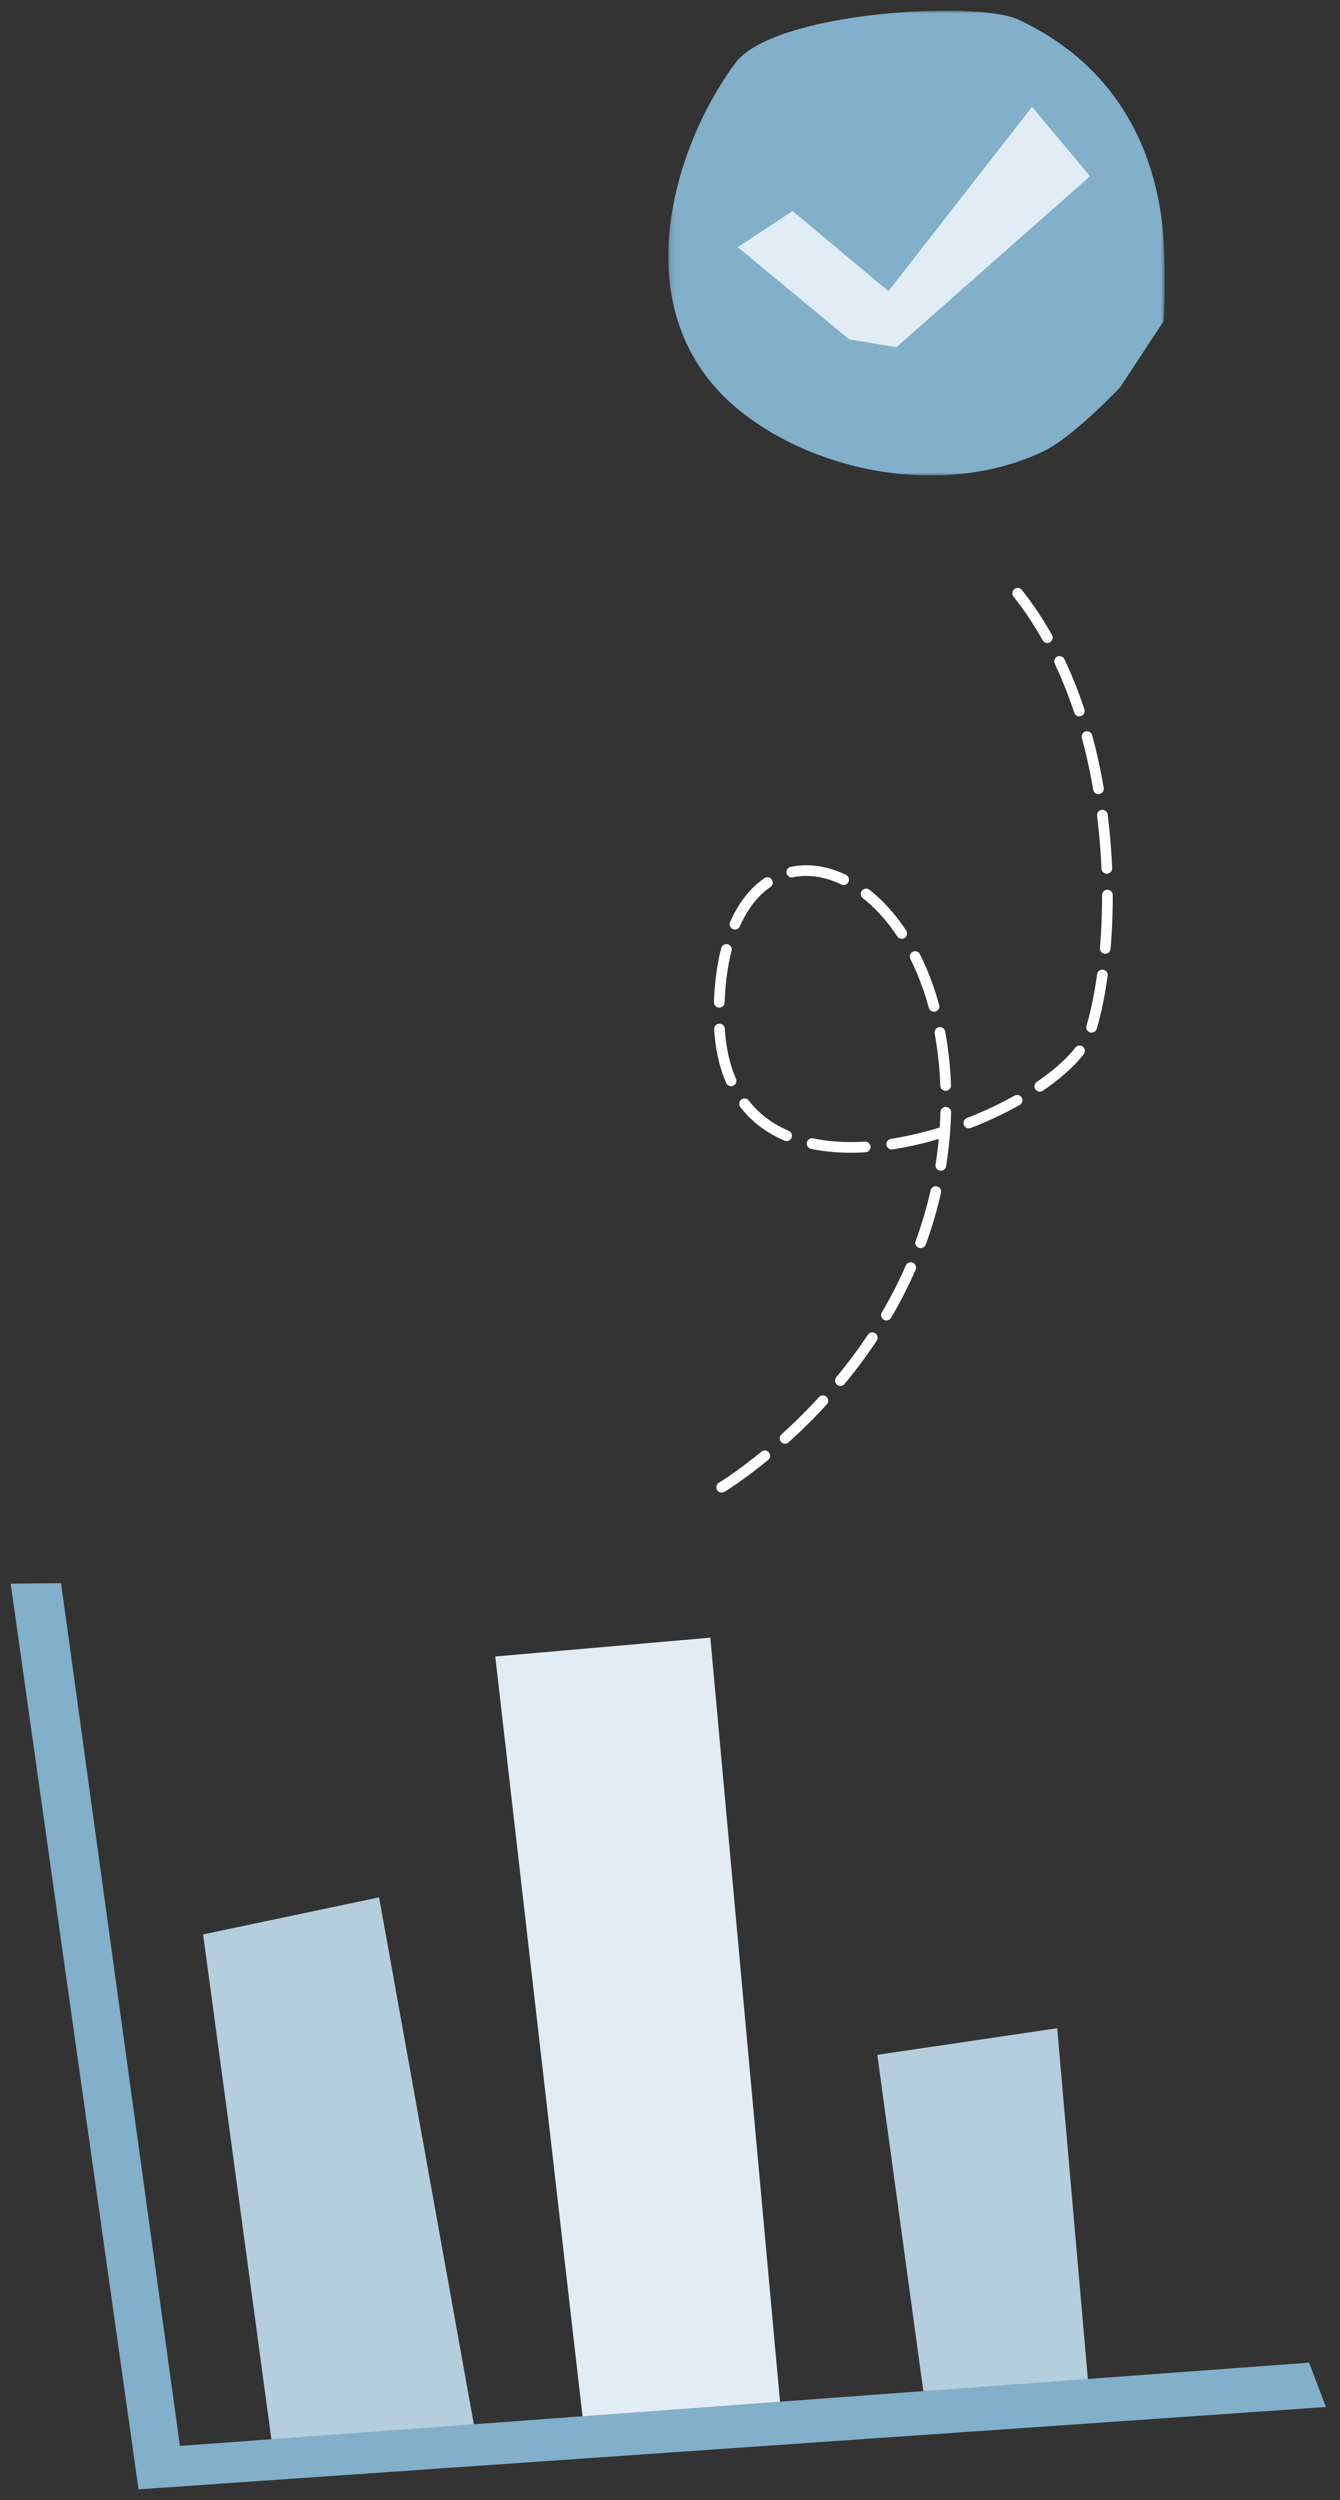 <svg width="251" height="468" viewBox="0 0 251 468" fill="none" xmlns="http://www.w3.org/2000/svg">
<rect x="0" y="0" width="251" height="468" fill="#333333" stroke="none"/>
<g clip-path="url(#clip0_424_86)">
<path fill-rule="evenodd" clip-rule="evenodd" d="M51.602 462.258L38.043 362.094L71.008 355.159L89.679 458.926L51.602 462.258Z" fill="#B5CEDE"/>
<path fill-rule="evenodd" clip-rule="evenodd" d="M92.77 310.07L109.786 458.151L146.571 454.605L133.054 306.546L92.77 310.07Z" fill="#E1ECF4"/>
<path fill-rule="evenodd" clip-rule="evenodd" d="M164.332 384.638L173.661 452.731L204.214 450.383L198.026 379.653L164.332 384.638Z" fill="#B5CEDE"/>
<path fill-rule="evenodd" clip-rule="evenodd" d="M2 296.443L25.95 465.972L248.369 450.557L245.2 442.256L33.699 457.846L11.434 296.346L2 296.443Z" fill="#82AFC9"/>
<path d="M135.185 278.398C135.185 278.398 177.185 253.184 177.185 206C177.185 158.816 134.685 146 134.685 190C134.685 234 198.907 209.199 204.185 193.199C209.462 177.199 210.88 133 188.032 108" stroke="white" stroke-width="2" stroke-linecap="round" stroke-linejoin="bevel" stroke-dasharray="10 5"/>
<mask id="mask0_424_86" style="mask-type:luminance" maskUnits="userSpaceOnUse" x="125" y="2" width="94" height="87">
<path fill-rule="evenodd" clip-rule="evenodd" d="M125.185 2H218.185V89H125.185V2Z" fill="white"/>
</mask>
<g mask="url(#mask0_424_86)">
<path fill-rule="evenodd" clip-rule="evenodd" d="M190.717 3.654C182.996 0.062 144.934 2.106 137.711 11.84C125.732 27.995 116.024 59.962 139.709 77.762C155.187 89.39 178.414 92.618 195.421 84.494C201.092 81.781 209.838 72.468 209.838 72.468L217.976 60.095C217.976 60.095 218.718 48.369 217.403 39.755C215.619 28.052 209.519 12.395 190.717 3.654" fill="#82AFC9"/>
</g>
<path fill-rule="evenodd" clip-rule="evenodd" d="M148.469 39.5L138.185 46.264L159.057 63.519L167.905 65L204.185 32.983L193.322 20L166.412 54.498L148.469 39.5Z" fill="#E1ECF4"/>
</g>
<defs>
<clipPath id="clip0_424_86">
<rect width="251" height="468" fill="white"/>
</clipPath>
</defs>
</svg>
